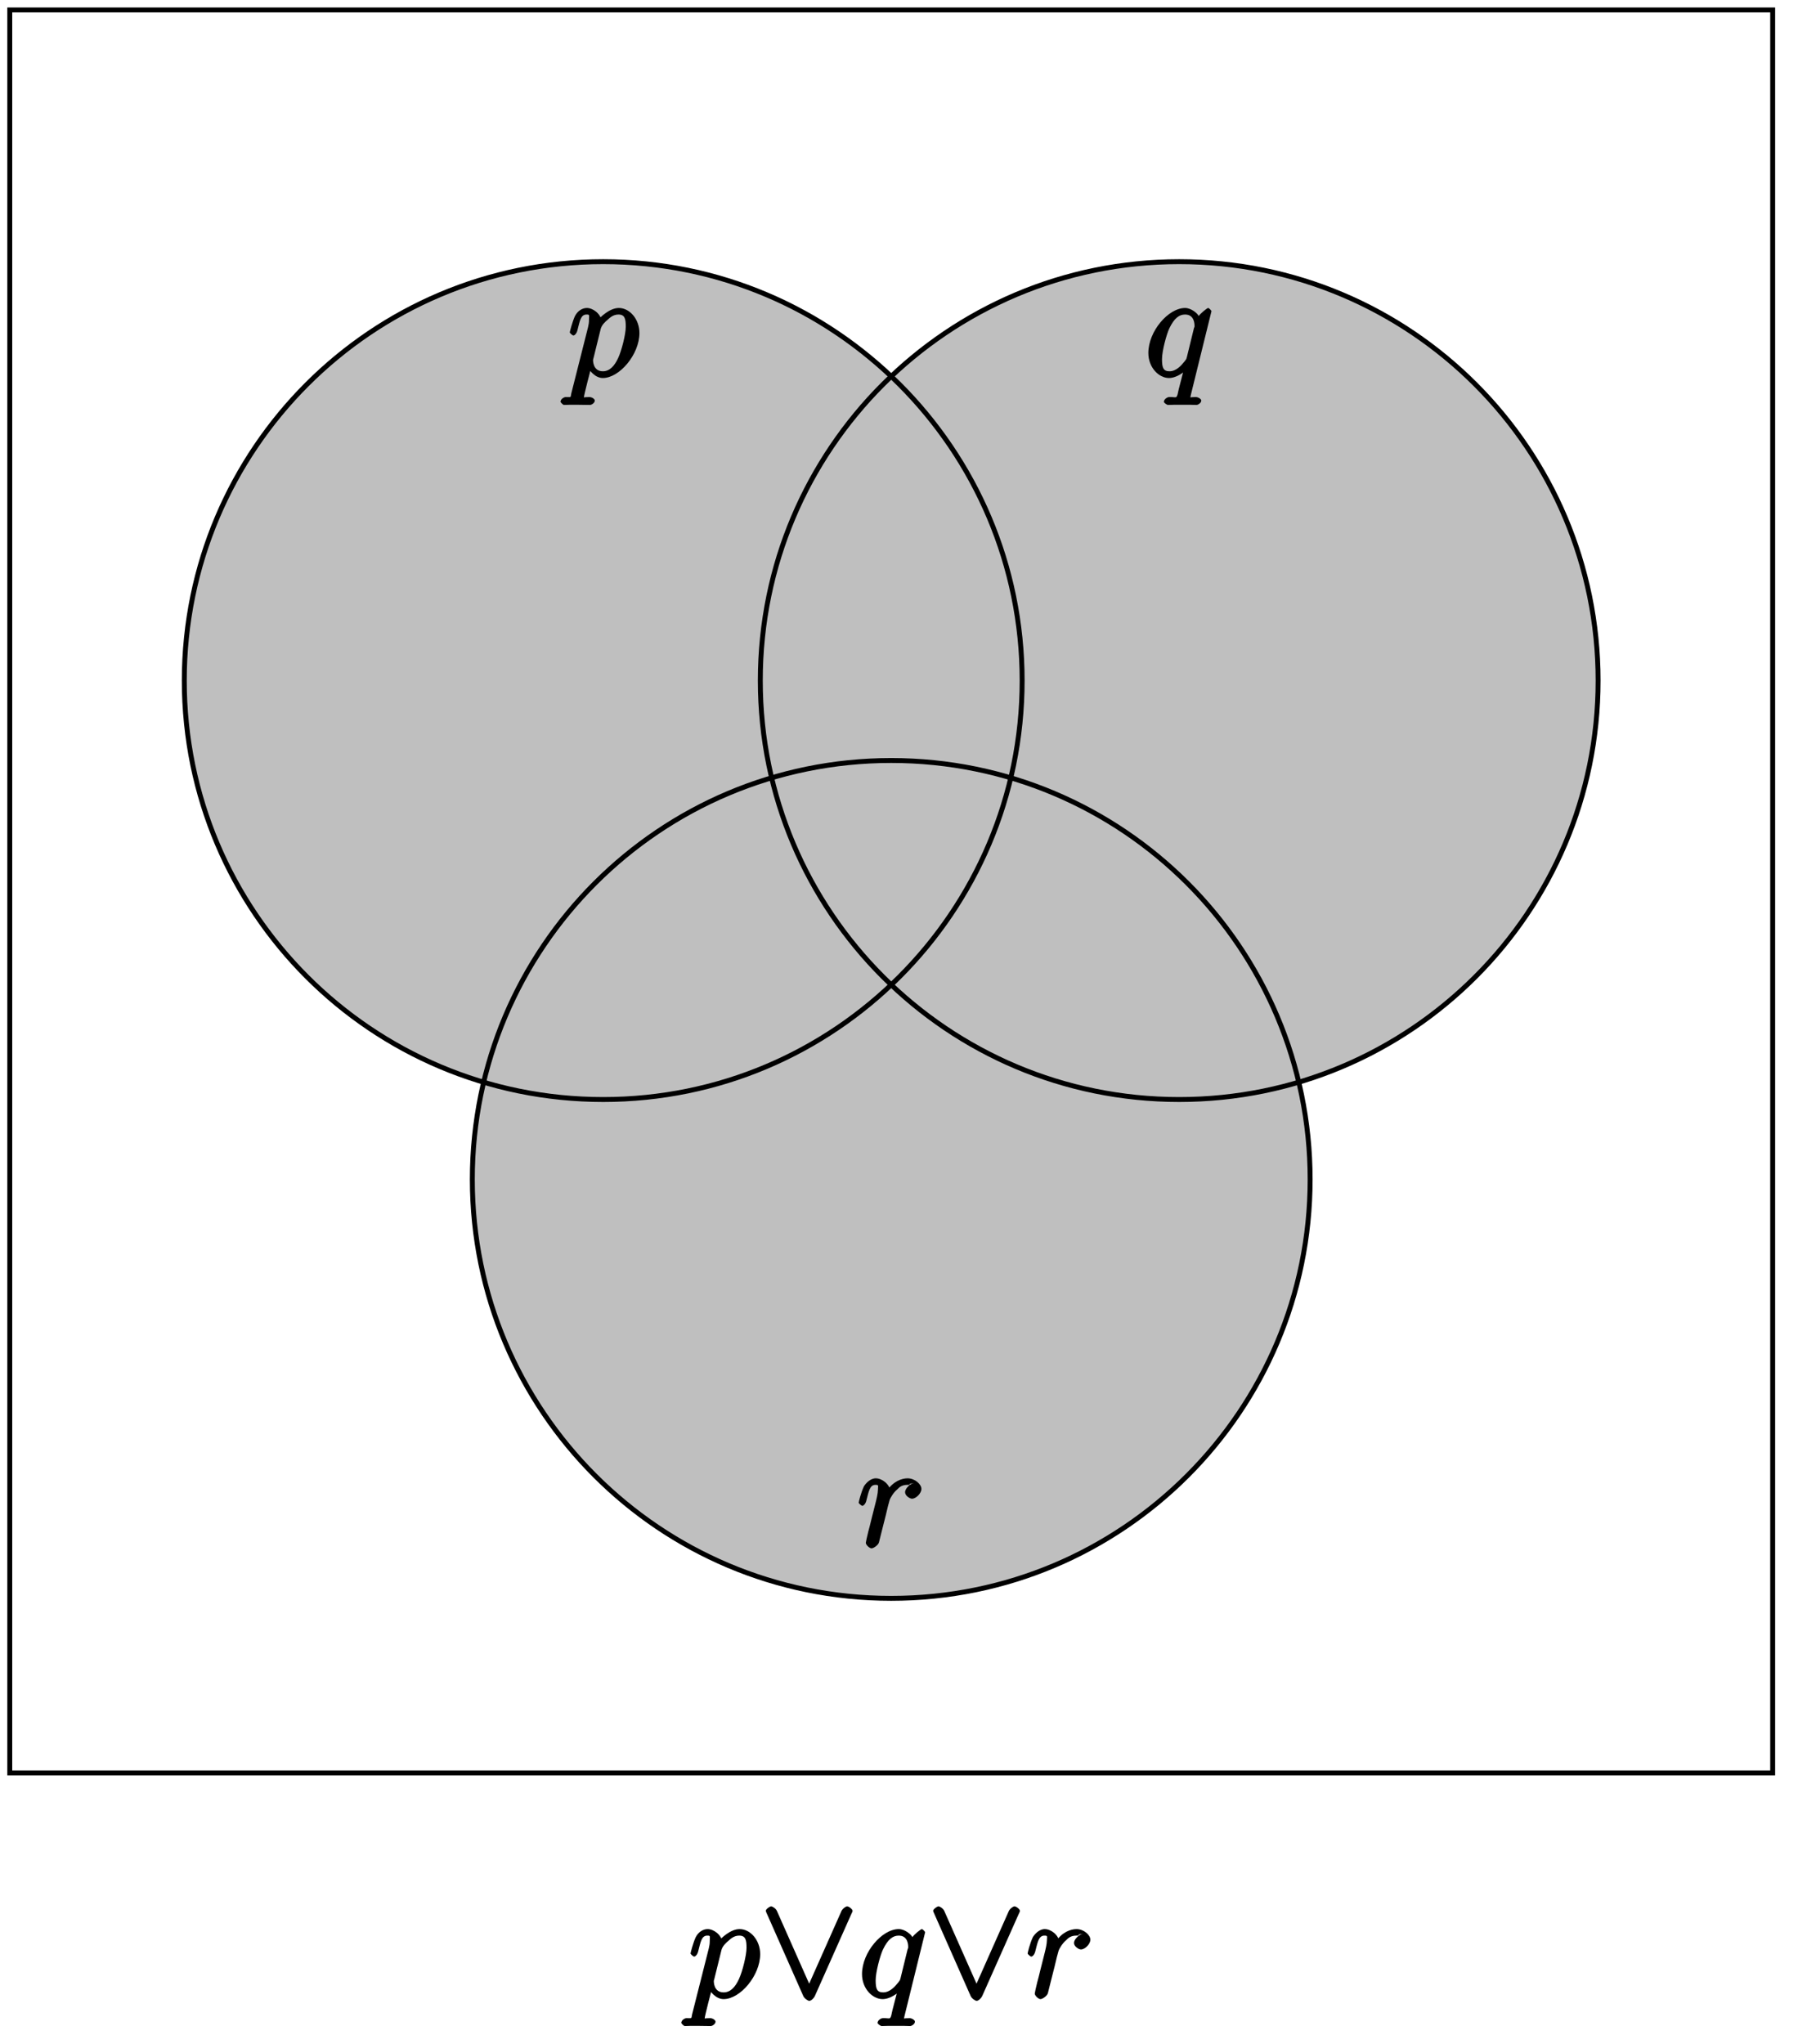 <?xml version="1.0" encoding="UTF-8"?>
<svg xmlns="http://www.w3.org/2000/svg" xmlns:xlink="http://www.w3.org/1999/xlink" width="146pt" height="166pt" viewBox="0 0 146 166" version="1.1">
<defs>
<g>
<symbol overflow="visible" id="glyph0-0">
<path style="stroke:none;" d=""/>
</symbol>
<symbol overflow="visible" id="glyph0-1">
<path style="stroke:none;" d="M 0.344 1.375 C 0.266 1.734 0.375 1.672 -0.109 1.672 C -0.25 1.672 -0.531 1.828 -0.531 2.062 C -0.531 2.078 -0.359 2.312 -0.234 2.312 C -0.078 2.312 0.094 2.297 0.25 2.297 L 0.766 2.297 C 1.016 2.297 1.625 2.312 1.875 2.312 C 1.953 2.312 2.25 2.172 2.25 1.953 C 2.25 1.828 2.016 1.672 1.812 1.672 C 1.25 1.672 1.375 1.75 1.375 1.656 C 1.375 1.5 1.906 -0.547 1.984 -0.828 L 1.656 -0.828 C 1.797 -0.484 2.281 0.125 2.906 0.125 C 4.25 0.125 5.875 -1.781 5.875 -3.531 C 5.875 -4.641 5.094 -5.562 4.203 -5.562 C 3.438 -5.562 2.672 -4.781 2.531 -4.609 L 2.812 -4.5 C 2.719 -5.109 2.094 -5.562 1.609 -5.562 C 1.266 -5.562 0.875 -5.359 0.641 -4.906 C 0.438 -4.469 0.219 -3.641 0.219 -3.578 C 0.219 -3.531 0.438 -3.328 0.516 -3.328 C 0.609 -3.328 0.781 -3.484 0.844 -3.766 C 1.031 -4.469 1.094 -5.031 1.578 -5.031 C 1.859 -5.031 1.781 -4.984 1.781 -4.625 C 1.781 -4.344 1.75 -4.219 1.703 -4 Z M 2.734 -3.875 C 2.828 -4.203 3.109 -4.453 3.297 -4.609 C 3.438 -4.734 3.719 -5.031 4.172 -5.031 C 4.703 -5.031 4.766 -4.656 4.766 -4.031 C 4.766 -3.453 4.438 -2.109 4.141 -1.484 C 3.844 -0.844 3.453 -0.422 2.906 -0.422 C 2.094 -0.422 2.109 -1.297 2.109 -1.344 C 2.109 -1.375 2.141 -1.469 2.156 -1.531 Z M 2.734 -3.875 "/>
</symbol>
<symbol overflow="visible" id="glyph0-2">
<path style="stroke:none;" d="M 5.422 -5.297 C 5.422 -5.359 5.219 -5.562 5.156 -5.562 C 5.062 -5.562 4.484 -5.078 4.391 -4.906 C 4.312 -5.094 3.797 -5.562 3.281 -5.562 C 1.922 -5.562 0.297 -3.672 0.297 -1.906 C 0.297 -0.719 1.156 0.125 1.969 0.125 C 2.609 0.125 3.234 -0.391 3.375 -0.547 L 3.219 -0.719 L 2.766 1.031 L 2.672 1.453 C 2.562 1.812 2.547 1.656 1.984 1.672 C 1.859 1.672 1.562 1.828 1.562 2.062 C 1.562 2.141 1.812 2.312 1.891 2.312 C 2.062 2.312 2.266 2.297 2.438 2.297 L 3.656 2.297 C 3.844 2.297 4.047 2.312 4.219 2.312 C 4.297 2.312 4.594 2.172 4.594 1.953 C 4.594 1.828 4.344 1.672 4.156 1.672 C 3.594 1.672 3.719 1.75 3.719 1.656 C 3.719 1.594 3.734 1.578 3.766 1.422 Z M 3.422 -1.562 C 3.359 -1.359 3.406 -1.453 3.234 -1.219 C 2.969 -0.891 2.562 -0.422 2.016 -0.422 C 1.516 -0.422 1.406 -0.703 1.406 -1.406 C 1.406 -2.062 1.766 -3.406 2 -3.906 C 2.406 -4.75 2.812 -5.031 3.281 -5.031 C 4.062 -5.031 4.047 -4.203 4.047 -4.094 C 4.047 -4.094 4.062 -4.047 4 -3.922 Z M 3.422 -1.562 "/>
</symbol>
<symbol overflow="visible" id="glyph0-3">
<path style="stroke:none;" d="M 4.656 -5.188 C 4.281 -5.109 3.922 -4.703 3.922 -4.438 C 3.922 -4.141 4.312 -3.906 4.484 -3.906 C 4.812 -3.906 5.25 -4.344 5.25 -4.703 C 5.25 -5.078 4.719 -5.562 4.125 -5.562 C 3.641 -5.562 2.969 -5.312 2.469 -4.578 L 2.75 -4.469 C 2.672 -5.109 2.031 -5.562 1.547 -5.562 C 1.094 -5.562 0.734 -5.156 0.578 -4.906 C 0.328 -4.359 0.156 -3.641 0.156 -3.578 C 0.156 -3.531 0.375 -3.328 0.453 -3.328 C 0.547 -3.328 0.719 -3.484 0.781 -3.766 C 0.969 -4.484 1.047 -5.031 1.516 -5.031 C 1.812 -5.031 1.719 -4.969 1.719 -4.625 C 1.719 -4.359 1.609 -3.891 1.516 -3.531 L 1.188 -2.234 C 1.141 -2.016 1 -1.469 0.938 -1.25 C 0.859 -0.938 0.734 -0.375 0.734 -0.328 C 0.734 -0.156 1.031 0.125 1.203 0.125 C 1.344 0.125 1.719 -0.109 1.797 -0.344 C 1.828 -0.438 2.266 -2.25 2.344 -2.516 C 2.406 -2.781 2.469 -3.031 2.531 -3.297 C 2.578 -3.469 2.625 -3.656 2.672 -3.812 C 2.703 -3.922 2.969 -4.406 3.281 -4.656 C 3.422 -4.797 3.625 -5.031 4.109 -5.031 C 4.297 -5.031 4.375 -5.031 4.266 -5.109 Z M 4.656 -5.188 "/>
</symbol>
<symbol overflow="visible" id="glyph1-0">
<path style="stroke:none;" d=""/>
</symbol>
<symbol overflow="visible" id="glyph1-1">
<path style="stroke:none;" d="M 7.406 -6.797 C 7.484 -6.953 7.5 -6.984 7.5 -7.047 C 7.5 -7.172 7.203 -7.406 7.062 -7.406 C 6.938 -7.406 6.672 -7.203 6.594 -7.016 L 3.781 -0.688 L 4.172 -0.688 L 1.359 -7.031 C 1.266 -7.25 0.984 -7.406 0.891 -7.406 C 0.766 -7.406 0.453 -7.172 0.453 -7.047 C 0.453 -7.016 0.516 -6.891 0.438 -7.047 L 3.5 -0.125 C 3.594 0.078 3.875 0.266 3.984 0.266 C 4.141 0.266 4.359 0.047 4.438 -0.125 Z M 7.406 -6.797 "/>
</symbol>
</g>
</defs>
<g id="surface1">
<path style=" stroke:none;fill-rule:nonzero;fill:rgb(75%,75%,75%);fill-opacity:1;" d="M 83.004 55.258 C 83.004 36.469 67.773 21.238 48.984 21.238 C 30.195 21.238 14.965 36.469 14.965 55.258 C 14.965 74.047 30.195 89.277 48.984 89.277 C 67.773 89.277 83.004 74.047 83.004 55.258 Z M 83.004 55.258 "/>
<path style=" stroke:none;fill-rule:nonzero;fill:rgb(75%,75%,75%);fill-opacity:1;" d="M 129.777 55.258 C 129.777 36.469 114.547 21.238 95.758 21.238 C 76.973 21.238 61.742 36.469 61.742 55.258 C 61.742 74.047 76.973 89.277 95.758 89.277 C 114.547 89.277 129.777 74.047 129.777 55.258 Z M 129.777 55.258 "/>
<path style=" stroke:none;fill-rule:nonzero;fill:rgb(75%,75%,75%);fill-opacity:1;" d="M 106.391 95.766 C 106.391 76.977 91.16 61.746 72.371 61.746 C 53.586 61.746 38.355 76.977 38.355 95.766 C 38.355 114.555 53.586 129.785 72.371 129.785 C 91.16 129.785 106.391 114.555 106.391 95.766 Z M 106.391 95.766 "/>
<path style="fill:none;stroke-width:0.399;stroke-linecap:butt;stroke-linejoin:miter;stroke:rgb(0%,0%,0%);stroke-opacity:1;stroke-miterlimit:10;" d="M 0.001 -0.002 L 0.001 143.151 L 143.152 143.151 L 143.152 -0.002 Z M 0.001 -0.002 " transform="matrix(1,0,0,-1,0.792,143.959)"/>
<path style="fill:none;stroke-width:0.399;stroke-linecap:butt;stroke-linejoin:miter;stroke:rgb(0%,0%,0%);stroke-opacity:1;stroke-miterlimit:10;" d="M 82.207 88.694 C 82.207 107.482 66.977 122.711 48.189 122.711 C 29.401 122.711 14.172 107.482 14.172 88.694 C 14.172 69.907 29.401 54.678 48.189 54.678 C 66.977 54.678 82.207 69.907 82.207 88.694 Z M 82.207 88.694 " transform="matrix(1,0,0,-1,0.792,143.959)"/>
<path style="fill:none;stroke-width:0.399;stroke-linecap:butt;stroke-linejoin:miter;stroke:rgb(0%,0%,0%);stroke-opacity:1;stroke-miterlimit:10;" d="M 128.977 88.694 C 128.977 107.482 113.748 122.711 94.96 122.711 C 76.176 122.711 60.946 107.482 60.946 88.694 C 60.946 69.907 76.176 54.678 94.96 54.678 C 113.748 54.678 128.977 69.907 128.977 88.694 Z M 128.977 88.694 " transform="matrix(1,0,0,-1,0.792,143.959)"/>
<path style="fill:none;stroke-width:0.399;stroke-linecap:butt;stroke-linejoin:miter;stroke:rgb(0%,0%,0%);stroke-opacity:1;stroke-miterlimit:10;" d="M 105.592 48.19 C 105.592 66.977 90.363 82.207 71.575 82.207 C 52.791 82.207 37.561 66.977 37.561 48.19 C 37.561 29.402 52.791 14.173 71.575 14.173 C 90.363 14.173 105.592 29.402 105.592 48.19 Z M 105.592 48.19 " transform="matrix(1,0,0,-1,0.792,143.959)"/>
<g style="fill:rgb(0%,0%,0%);fill-opacity:1;">
  <use xlink:href="#glyph0-1" x="46.047" y="30.57"/>
</g>
<g style="fill:rgb(0%,0%,0%);fill-opacity:1;">
  <use xlink:href="#glyph0-2" x="92.95" y="30.57"/>
</g>
<g style="fill:rgb(0%,0%,0%);fill-opacity:1;">
  <use xlink:href="#glyph0-3" x="69.571" y="125.601"/>
</g>
<g style="fill:rgb(0%,0%,0%);fill-opacity:1;">
  <use xlink:href="#glyph0-1" x="55.853" y="162.203"/>
</g>
<g style="fill:rgb(0%,0%,0%);fill-opacity:1;">
  <use xlink:href="#glyph1-1" x="61.729" y="162.203"/>
</g>
<g style="fill:rgb(0%,0%,0%);fill-opacity:1;">
  <use xlink:href="#glyph0-2" x="69.699" y="162.203"/>
</g>
<g style="fill:rgb(0%,0%,0%);fill-opacity:1;">
  <use xlink:href="#glyph1-1" x="75.319" y="162.203"/>
</g>
<g style="fill:rgb(0%,0%,0%);fill-opacity:1;">
  <use xlink:href="#glyph0-3" x="83.289" y="162.203"/>
</g>
</g>
</svg>
